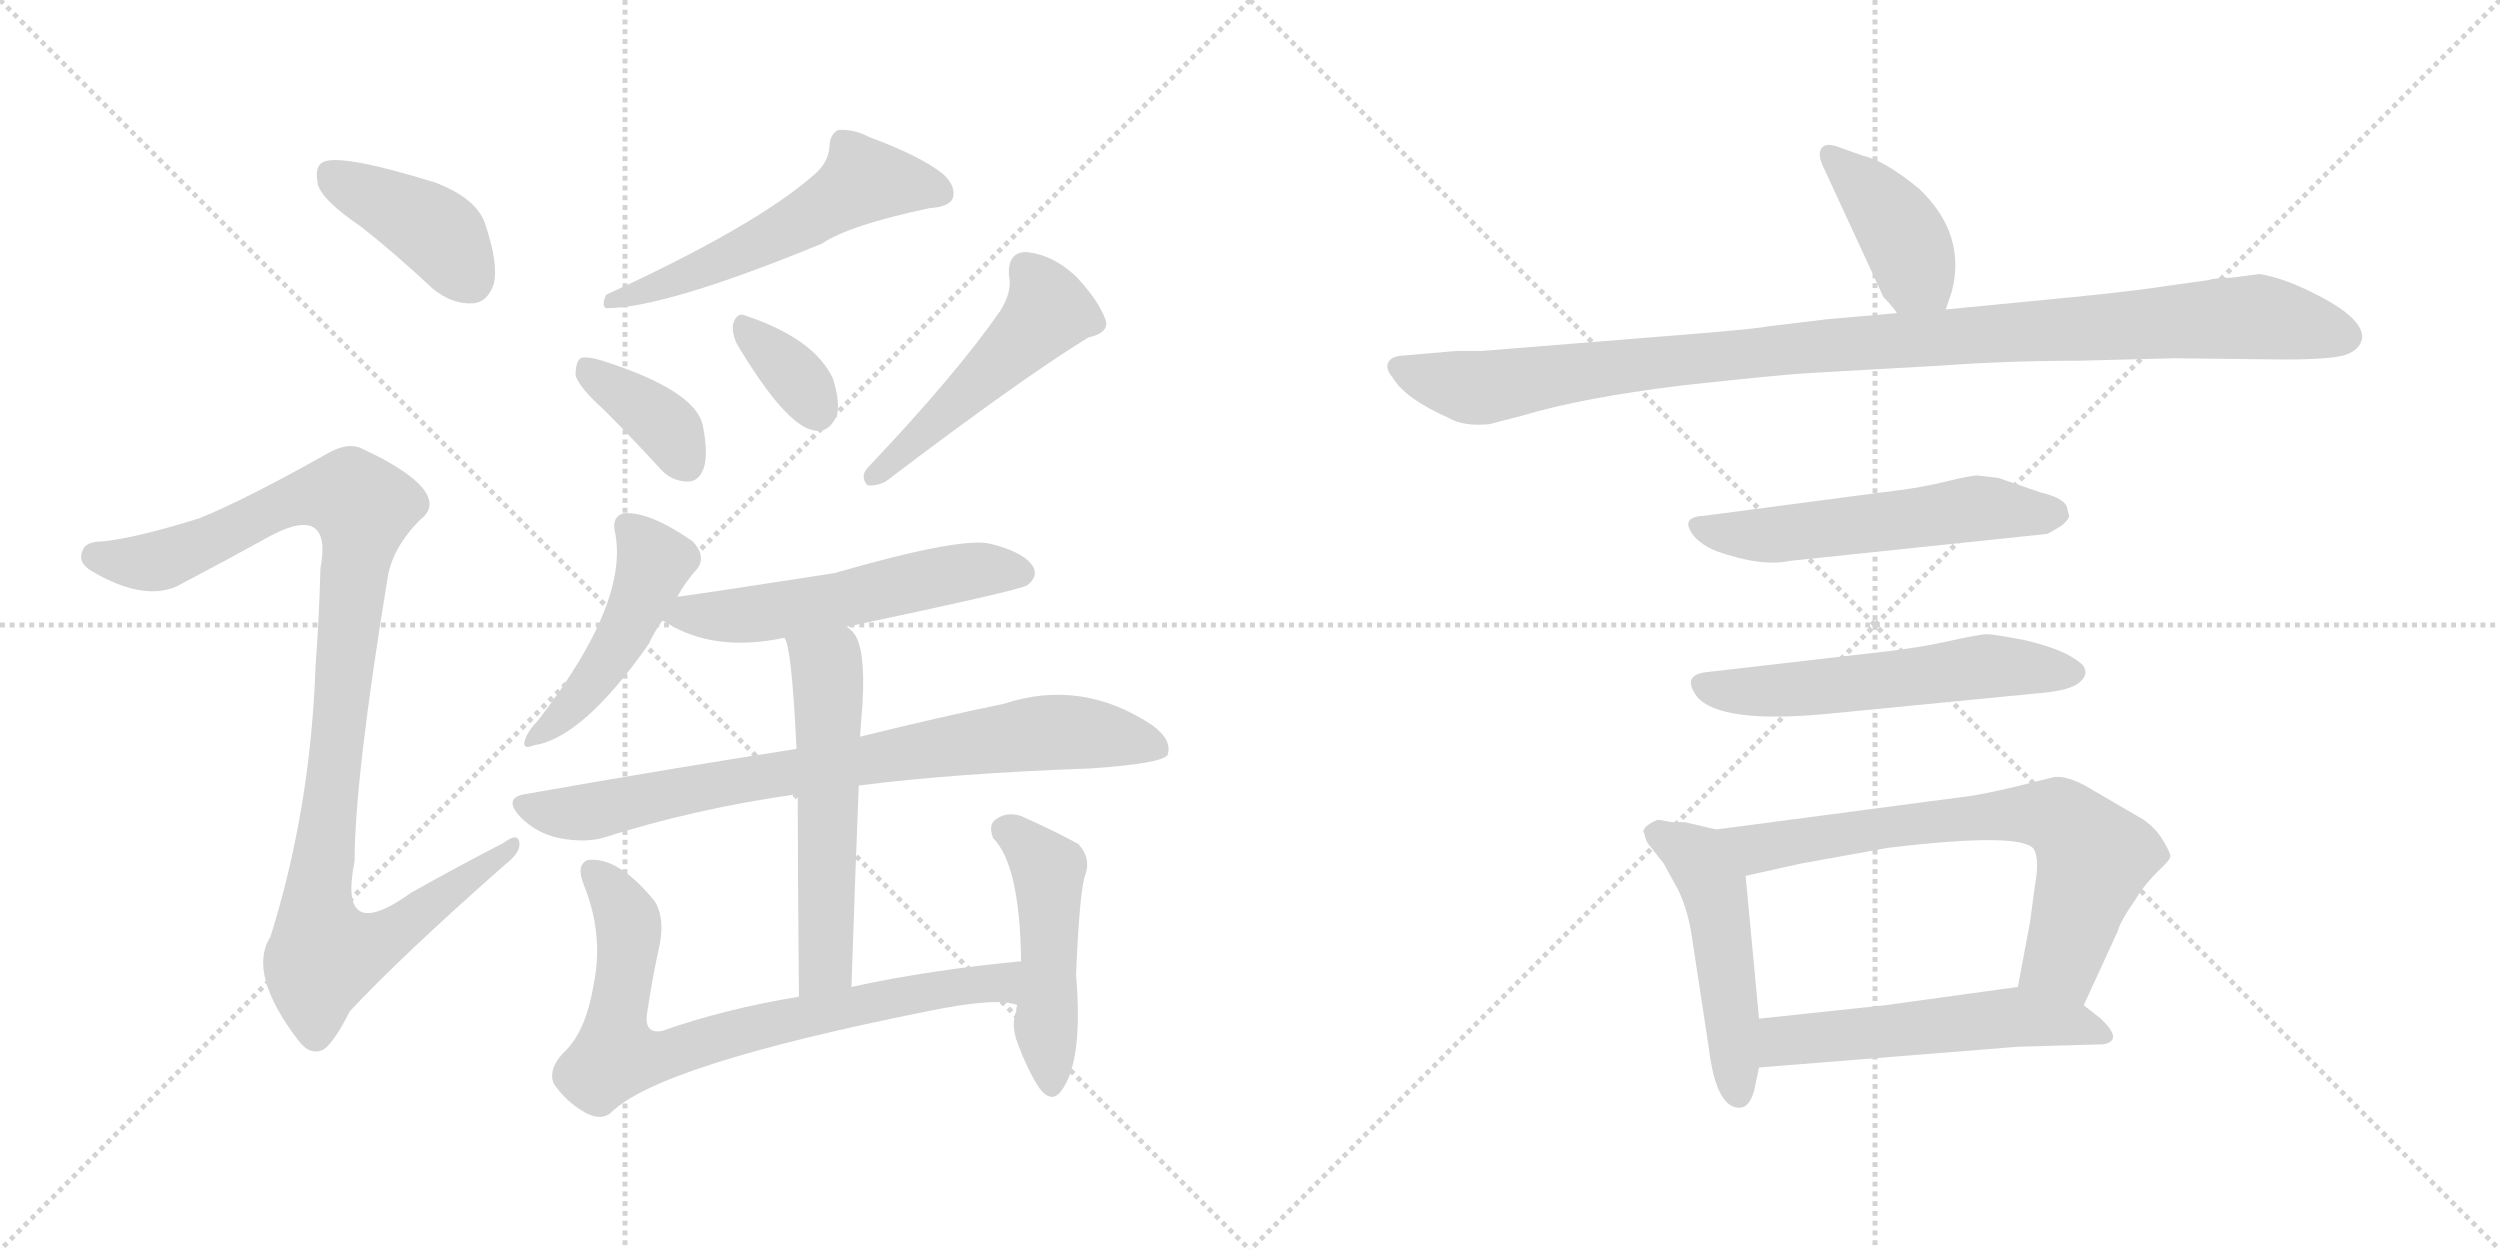 <svg version="1.1" viewBox="0 0 2048 1024" xmlns="http://www.w3.org/2000/svg">
  <g stroke="lightgray" stroke-dasharray="1,1" stroke-width="1" transform="scale(4, 4)">
    <line x1="0" y1="0" x2="256" y2="256"></line>
    <line x1="256" y1="0" x2="0" y2="256"></line>
    <line x1="128" y1="0" x2="128" y2="256"></line>
    <line x1="0" y1="128" x2="256" y2="128"></line>
    <line x1="256" y1="0" x2="512" y2="256"></line>
    <line x1="512" y1="0" x2="256" y2="256"></line>
    <line x1="384" y1="0" x2="384" y2="256"></line>
    <line x1="256" y1="128" x2="512" y2="128"></line>
  </g>
<g transform="scale(1, -1) translate(0, -850)">
   <style type="text/css">
    @keyframes keyframes0 {
      from {
       stroke: black;
       stroke-dashoffset: 403;
       stroke-width: 128;
       }
       57% {
       animation-timing-function: step-end;
       stroke: black;
       stroke-dashoffset: 0;
       stroke-width: 128;
       }
       to {
       stroke: black;
       stroke-width: 1024;
       }
       }
       #make-me-a-hanzi-animation-0 {
         animation: keyframes0 0.578s both;
         animation-delay: 0s;
         animation-timing-function: linear;
       }
    @keyframes keyframes1 {
      from {
       stroke: black;
       stroke-dashoffset: 1041;
       stroke-width: 128;
       }
       77% {
       animation-timing-function: step-end;
       stroke: black;
       stroke-dashoffset: 0;
       stroke-width: 128;
       }
       to {
       stroke: black;
       stroke-width: 1024;
       }
       }
       #make-me-a-hanzi-animation-1 {
         animation: keyframes1 1.097s both;
         animation-delay: 0.578s;
         animation-timing-function: linear;
       }
    @keyframes keyframes2 {
      from {
       stroke: black;
       stroke-dashoffset: 550;
       stroke-width: 128;
       }
       64% {
       animation-timing-function: step-end;
       stroke: black;
       stroke-dashoffset: 0;
       stroke-width: 128;
       }
       to {
       stroke: black;
       stroke-width: 1024;
       }
       }
       #make-me-a-hanzi-animation-2 {
         animation: keyframes2 0.698s both;
         animation-delay: 1.675s;
         animation-timing-function: linear;
       }
    @keyframes keyframes3 {
      from {
       stroke: black;
       stroke-dashoffset: 372;
       stroke-width: 128;
       }
       55% {
       animation-timing-function: step-end;
       stroke: black;
       stroke-dashoffset: 0;
       stroke-width: 128;
       }
       to {
       stroke: black;
       stroke-width: 1024;
       }
       }
       #make-me-a-hanzi-animation-3 {
         animation: keyframes3 0.553s both;
         animation-delay: 2.373s;
         animation-timing-function: linear;
       }
    @keyframes keyframes4 {
      from {
       stroke: black;
       stroke-dashoffset: 347;
       stroke-width: 128;
       }
       53% {
       animation-timing-function: step-end;
       stroke: black;
       stroke-dashoffset: 0;
       stroke-width: 128;
       }
       to {
       stroke: black;
       stroke-width: 1024;
       }
       }
       #make-me-a-hanzi-animation-4 {
         animation: keyframes4 0.532s both;
         animation-delay: 2.925s;
         animation-timing-function: linear;
       }
    @keyframes keyframes5 {
      from {
       stroke: black;
       stroke-dashoffset: 491;
       stroke-width: 128;
       }
       62% {
       animation-timing-function: step-end;
       stroke: black;
       stroke-dashoffset: 0;
       stroke-width: 128;
       }
       to {
       stroke: black;
       stroke-width: 1024;
       }
       }
       #make-me-a-hanzi-animation-5 {
         animation: keyframes5 0.65s both;
         animation-delay: 3.458s;
         animation-timing-function: linear;
       }
    @keyframes keyframes6 {
      from {
       stroke: black;
       stroke-dashoffset: 465;
       stroke-width: 128;
       }
       60% {
       animation-timing-function: step-end;
       stroke: black;
       stroke-dashoffset: 0;
       stroke-width: 128;
       }
       to {
       stroke: black;
       stroke-width: 1024;
       }
       }
       #make-me-a-hanzi-animation-6 {
         animation: keyframes6 0.628s both;
         animation-delay: 4.107s;
         animation-timing-function: linear;
       }
    @keyframes keyframes7 {
      from {
       stroke: black;
       stroke-dashoffset: 549;
       stroke-width: 128;
       }
       64% {
       animation-timing-function: step-end;
       stroke: black;
       stroke-dashoffset: 0;
       stroke-width: 128;
       }
       to {
       stroke: black;
       stroke-width: 1024;
       }
       }
       #make-me-a-hanzi-animation-7 {
         animation: keyframes7 0.697s both;
         animation-delay: 4.736s;
         animation-timing-function: linear;
       }
    @keyframes keyframes8 {
      from {
       stroke: black;
       stroke-dashoffset: 784;
       stroke-width: 128;
       }
       72% {
       animation-timing-function: step-end;
       stroke: black;
       stroke-dashoffset: 0;
       stroke-width: 128;
       }
       to {
       stroke: black;
       stroke-width: 1024;
       }
       }
       #make-me-a-hanzi-animation-8 {
         animation: keyframes8 0.888s both;
         animation-delay: 5.433s;
         animation-timing-function: linear;
       }
    @keyframes keyframes9 {
      from {
       stroke: black;
       stroke-dashoffset: 559;
       stroke-width: 128;
       }
       65% {
       animation-timing-function: step-end;
       stroke: black;
       stroke-dashoffset: 0;
       stroke-width: 128;
       }
       to {
       stroke: black;
       stroke-width: 1024;
       }
       }
       #make-me-a-hanzi-animation-9 {
         animation: keyframes9 0.705s both;
         animation-delay: 6.321s;
         animation-timing-function: linear;
       }
    @keyframes keyframes10 {
      from {
       stroke: black;
       stroke-dashoffset: 755;
       stroke-width: 128;
       }
       71% {
       animation-timing-function: step-end;
       stroke: black;
       stroke-dashoffset: 0;
       stroke-width: 128;
       }
       to {
       stroke: black;
       stroke-width: 1024;
       }
       }
       #make-me-a-hanzi-animation-10 {
         animation: keyframes10 0.864s both;
         animation-delay: 7.026s;
         animation-timing-function: linear;
       }
    @keyframes keyframes11 {
      from {
       stroke: black;
       stroke-dashoffset: 478;
       stroke-width: 128;
       }
       61% {
       animation-timing-function: step-end;
       stroke: black;
       stroke-dashoffset: 0;
       stroke-width: 128;
       }
       to {
       stroke: black;
       stroke-width: 1024;
       }
       }
       #make-me-a-hanzi-animation-11 {
         animation: keyframes11 0.639s both;
         animation-delay: 7.89s;
         animation-timing-function: linear;
       }
    @keyframes keyframes12 {
      from {
       stroke: black;
       stroke-dashoffset: 404;
       stroke-width: 128;
       }
       57% {
       animation-timing-function: step-end;
       stroke: black;
       stroke-dashoffset: 0;
       stroke-width: 128;
       }
       to {
       stroke: black;
       stroke-width: 1024;
       }
       }
       #make-me-a-hanzi-animation-12 {
         animation: keyframes12 0.579s both;
         animation-delay: 8.529s;
         animation-timing-function: linear;
       }
    @keyframes keyframes13 {
      from {
       stroke: black;
       stroke-dashoffset: 1038;
       stroke-width: 128;
       }
       77% {
       animation-timing-function: step-end;
       stroke: black;
       stroke-dashoffset: 0;
       stroke-width: 128;
       }
       to {
       stroke: black;
       stroke-width: 1024;
       }
       }
       #make-me-a-hanzi-animation-13 {
         animation: keyframes13 1.095s both;
         animation-delay: 9.108s;
         animation-timing-function: linear;
       }
    @keyframes keyframes14 {
      from {
       stroke: black;
       stroke-dashoffset: 551;
       stroke-width: 128;
       }
       64% {
       animation-timing-function: step-end;
       stroke: black;
       stroke-dashoffset: 0;
       stroke-width: 128;
       }
       to {
       stroke: black;
       stroke-width: 1024;
       }
       }
       #make-me-a-hanzi-animation-14 {
         animation: keyframes14 0.698s both;
         animation-delay: 10.202s;
         animation-timing-function: linear;
       }
    @keyframes keyframes15 {
      from {
       stroke: black;
       stroke-dashoffset: 561;
       stroke-width: 128;
       }
       65% {
       animation-timing-function: step-end;
       stroke: black;
       stroke-dashoffset: 0;
       stroke-width: 128;
       }
       to {
       stroke: black;
       stroke-width: 1024;
       }
       }
       #make-me-a-hanzi-animation-15 {
         animation: keyframes15 0.707s both;
         animation-delay: 10.901s;
         animation-timing-function: linear;
       }
    @keyframes keyframes16 {
      from {
       stroke: black;
       stroke-dashoffset: 493;
       stroke-width: 128;
       }
       62% {
       animation-timing-function: step-end;
       stroke: black;
       stroke-dashoffset: 0;
       stroke-width: 128;
       }
       to {
       stroke: black;
       stroke-width: 1024;
       }
       }
       #make-me-a-hanzi-animation-16 {
         animation: keyframes16 0.651s both;
         animation-delay: 11.607s;
         animation-timing-function: linear;
       }
    @keyframes keyframes17 {
      from {
       stroke: black;
       stroke-dashoffset: 696;
       stroke-width: 128;
       }
       69% {
       animation-timing-function: step-end;
       stroke: black;
       stroke-dashoffset: 0;
       stroke-width: 128;
       }
       to {
       stroke: black;
       stroke-width: 1024;
       }
       }
       #make-me-a-hanzi-animation-17 {
         animation: keyframes17 0.816s both;
         animation-delay: 12.259s;
         animation-timing-function: linear;
       }
    @keyframes keyframes18 {
      from {
       stroke: black;
       stroke-dashoffset: 537;
       stroke-width: 128;
       }
       64% {
       animation-timing-function: step-end;
       stroke: black;
       stroke-dashoffset: 0;
       stroke-width: 128;
       }
       to {
       stroke: black;
       stroke-width: 1024;
       }
       }
       #make-me-a-hanzi-animation-18 {
         animation: keyframes18 0.687s both;
         animation-delay: 13.075s;
         animation-timing-function: linear;
       }
</style>
<path d="M 295.5 664.5 Q 323.5 642.5 354.5 613.5 Q 370.5 600.5 387.5 601.5 Q 399.5 602.5 404.5 617.5 Q 408.5 633.5 397.5 666.5 Q 390.5 687.5 356.5 700.5 Q 275.5 725.5 263.5 716.5 Q 257.5 712.5 260.5 698.5 Q 264.5 685.5 295.5 664.5 Z" fill="lightgray"></path> 
<path d="M 163.5 425.5 Q 112.5 409.5 84.5 406.5 Q 69.5 406.5 67.5 398.5 Q 63.5 389.5 74.5 382.5 Q 116.5 357.5 144.5 369.5 Q 184.5 390.5 222.5 411.5 Q 247.5 424.5 257.5 417.5 Q 267.5 410.5 262.5 384.5 Q 261.5 344.5 258.5 304.5 Q 254.5 187.5 221.5 82.5 Q 202.5 52.5 244.5 -2.5 Q 254.5 -15.5 265.5 -9.5 Q 274.5 -2.5 286.5 21.5 Q 328.5 66.5 413.5 141.5 Q 426.5 151.5 425.5 159.5 Q 424.5 168.5 412.5 159.5 Q 375.5 140.5 336.5 118.5 Q 276.5 75.5 290.5 144.5 Q 290.5 211.5 317.5 376.5 Q 321.5 401.5 344.5 424.5 Q 357.5 434.5 347.5 448.5 Q 335.5 464.5 296.5 482.5 Q 284.5 488.5 266.5 477.5 Q 200.5 440.5 163.5 425.5 Z" fill="lightgray"></path> 
<path d="M 666.5 706.5 Q 618.5 664.5 496.5 608.5 Q 492.5 599.5 496.5 597.5 Q 544.5 597.5 673.5 650.5 Q 695.5 665.5 761.5 679.5 Q 777.5 680.5 780.5 687.5 Q 783.5 697.5 772.5 707.5 Q 753.5 722.5 712.5 737.5 Q 699.5 744.5 686.5 743.5 Q 679.5 739.5 679.5 729.5 Q 678.5 716.5 666.5 706.5 Z" fill="lightgray"></path> 
<path d="M 494.5 514.5 Q 516.5 492.5 539.5 467.5 Q 549.5 455.5 563.5 455.5 Q 572.5 455.5 576.5 466.5 Q 580.5 478.5 575.5 502.5 Q 568.5 530.5 493.5 554.5 Q 480.5 558.5 475.5 556.5 Q 471.5 553.5 471.5 542.5 Q 474.5 532.5 494.5 514.5 Z" fill="lightgray"></path> 
<path d="M 603.5 568.5 Q 643.5 501.5 666.5 497.5 Q 678.5 494.5 685.5 509.5 Q 688.5 519.5 682.5 539.5 Q 667.5 572.5 610.5 591.5 Q 603.5 594.5 600.5 584.5 Q 599.5 577.5 603.5 568.5 Z" fill="lightgray"></path> 
<path d="M 819.5 595.5 Q 783.5 543.5 710.5 466.5 Q 704.5 459.5 710.5 452.5 Q 717.5 451.5 725.5 455.5 Q 837.5 540.5 891.5 573.5 Q 909.5 577.5 905.5 588.5 Q 899.5 604.5 881.5 623.5 Q 862.5 641.5 840.5 643.5 Q 825.5 643.5 826.5 624.5 Q 829.5 611.5 819.5 595.5 Z" fill="lightgray"></path> 
<path d="M 554.5 360.5 Q 561.5 373.5 571.5 384.5 Q 578.5 394.5 567.5 406.5 Q 531.5 431.5 510.5 429.5 Q 501.5 426.5 503.5 415.5 Q 516.5 357.5 440.5 259.5 Q 434.5 253.5 431.5 247.5 Q 425.5 234.5 437.5 239.5 Q 477.5 245.5 531.5 322.5 Q 535.5 331.5 542.5 341.5 L 554.5 360.5 Z" fill="lightgray"></path> 
<path d="M 693.5 336.5 Q 835.5 366.5 841.5 370.5 Q 850.5 377.5 846.5 385.5 Q 839.5 397.5 811.5 404.5 Q 787.5 410.5 683.5 380.5 Q 580.5 364.5 557.5 361.5 Q 554.5 361.5 554.5 360.5 C 525.5 354.5 520.5 353.5 542.5 341.5 Q 543.5 341.5 546.5 339.5 Q 585.5 315.5 642.5 327.5 L 693.5 336.5 Z" fill="lightgray"></path> 
<path d="M 703.5 206.5 Q 781.5 216.5 893.5 220.5 Q 951.5 224.5 956.5 231.5 Q 960.5 243.5 944.5 255.5 Q 886.5 294.5 822.5 273.5 Q 773.5 263.5 704.5 246.5 L 652.5 236.5 Q 549.5 220.5 430.5 199.5 Q 411.5 196.5 426.5 180.5 Q 439.5 167.5 457.5 163.5 Q 478.5 159.5 493.5 163.5 Q 568.5 187.5 653.5 199.5 L 703.5 206.5 Z" fill="lightgray"></path> 
<path d="M 697.5 41.5 Q 700.5 131.5 703.5 206.5 L 704.5 246.5 Q 705.5 259.5 706.5 272.5 Q 709.5 320.5 698.5 332.5 Q 695.5 335.5 693.5 336.5 C 672.5 357.5 633.5 355.5 642.5 327.5 Q 648.5 321.5 652.5 236.5 L 653.5 199.5 Q 653.5 138.5 654.5 33.5 C 654.5 3.5 696.5 11.5 697.5 41.5 Z" fill="lightgray"></path> 
<path d="M 836.5 62.5 Q 761.5 55.5 697.5 41.5 L 654.5 33.5 Q 593.5 23.5 542.5 5.5 Q 526.5 2.5 530.5 22.5 Q 534.5 49.5 540.5 76.5 Q 544.5 98.5 536.5 111.5 Q 506.5 148.5 481.5 145.5 Q 471.5 141.5 478.5 124.5 Q 494.5 84.5 486.5 44.5 Q 480.5 7.5 464.5 -9.5 Q 448.5 -24.5 453.5 -37.5 Q 463.5 -52.5 479.5 -61.5 Q 492.5 -68.5 500.5 -61.5 Q 539.5 -22.5 759.5 21.5 Q 817.5 33.5 833.5 26.5 C 863.5 21.5 866.5 65.5 836.5 62.5 Z" fill="lightgray"></path> 
<path d="M 833.5 26.5 Q 832.5 25.5 832.5 21.5 Q 828.5 12.5 832.5 -1.5 Q 841.5 -26.5 851.5 -41.5 Q 861.5 -54.5 869.5 -43.5 Q 887.5 -19.5 881.5 51.5 Q 884.5 123.5 889.5 134.5 Q 893.5 147.5 883.5 158.5 Q 865.5 168.5 836.5 181.5 Q 824.5 185.5 815.5 178.5 Q 809.5 174.5 813.5 163.5 Q 835.5 141.5 836.5 62.5 L 833.5 26.5 Z" fill="lightgray"></path> 
<path d="M 1594.0 596.5 L 1599.0 611.5 Q 1611.0 658.5 1572.0 695.5 Q 1544.0 718.5 1526.0 722.5 L 1509.0 728.5 Q 1497.0 733.5 1493.0 729.5 Q 1488.0 724.5 1494.0 712.5 L 1543.0 606.5 Q 1550.0 599.5 1554.0 593.5 C 1572.0 569.5 1585.0 568.5 1594.0 596.5 Z" fill="lightgray"></path> 
<path d="M 1697.0 606.5 L 1594.0 596.5 L 1554.0 593.5 L 1497.0 588.5 L 1447.0 582.5 Q 1445.0 581.5 1400.0 577.5 L 1214.0 562.5 L 1193.0 562.5 L 1147.0 558.5 Q 1139.0 557.5 1137.0 552.5 Q 1135.0 547.5 1141.0 540.5 Q 1151.0 523.5 1187.0 507.5 Q 1199.0 500.5 1220.0 502.5 L 1247.0 509.5 Q 1297.0 524.5 1380.0 534.5 Q 1463.0 543.5 1484.0 544.5 L 1590.0 550.5 Q 1645.0 554.5 1703.0 554.5 L 1781.0 556.5 L 1871.0 555.5 Q 1911.0 555.5 1922.0 559.5 Q 1933.0 563.5 1935.0 572.5 Q 1937.0 589.5 1894.0 610.5 Q 1870.0 622.5 1851.0 625.5 L 1828.0 622.5 Q 1815.0 622.5 1809.0 620.5 L 1780.0 616.5 Q 1748.0 611.5 1697.0 606.5 Z" fill="lightgray"></path> 
<path d="M 1637.0 458.5 L 1620.0 460.5 Q 1614.0 460.5 1594.0 455.5 Q 1573.0 450.5 1556.0 448.5 L 1396.0 427.5 Q 1375.0 426.5 1388.0 410.5 Q 1394.0 403.5 1406.0 398.5 Q 1443.0 385.5 1466.0 390.5 L 1676.0 412.5 Q 1678.0 412.5 1689.0 419.5 Q 1695.0 424.5 1695.0 427.5 L 1693.0 435.5 Q 1689.0 442.5 1672.0 446.5 L 1637.0 458.5 Z" fill="lightgray"></path> 
<path d="M 1529.0 314.5 L 1399.0 299.5 Q 1377.0 297.5 1390.0 279.5 Q 1409.0 256.5 1500.0 265.5 L 1674.0 282.5 Q 1695.0 284.5 1703.0 290.5 Q 1710.0 296.5 1708.0 301.5 Q 1708.0 305.5 1696.0 312.5 Q 1684.0 319.5 1659.0 325.5 Q 1633.0 330.5 1628.0 330.5 Q 1622.0 330.5 1595.0 324.5 Q 1568.0 318.5 1529.0 314.5 Z" fill="lightgray"></path> 
<path d="M 1370.0 176.5 L 1358.0 178.5 Q 1351.0 175.5 1348.0 172.5 Q 1345.0 168.5 1347.0 167.5 Q 1348.0 160.5 1352.0 156.5 L 1363.0 142.5 L 1375.0 120.5 Q 1383.0 103.5 1386.0 82.5 L 1400.0 -9.5 Q 1406.0 -57.5 1425.0 -57.5 Q 1433.0 -57.5 1437.0 -43.5 L 1441.0 -24.5 L 1441.0 15.5 L 1430.0 132.5 C 1427.0 162.5 1427.0 165.5 1406.0 170.5 L 1380.0 176.5 L 1370.0 176.5 Z" fill="lightgray"></path> 
<path d="M 1707.0 26.5 L 1735.0 87.5 Q 1737.0 95.5 1749.0 112.5 Q 1756.0 124.5 1767.0 135.5 Q 1778.0 145.5 1778.0 148.5 Q 1778.0 151.5 1772.0 161.5 Q 1766.0 171.5 1756.0 178.5 L 1708.0 206.5 Q 1693.0 214.5 1683.0 213.5 L 1667.0 209.5 Q 1624.0 198.5 1603.0 196.5 L 1406.0 170.5 C 1376.0 166.5 1401.0 125.5 1430.0 132.5 L 1475.0 142.5 L 1547.0 155.5 Q 1656.0 168.5 1666.0 154.5 Q 1671.0 146.5 1667.0 124.5 L 1663.0 94.5 L 1653.0 41.5 C 1647.0 12.5 1694.0 -0.5 1707.0 26.5 Z" fill="lightgray"></path> 
<path d="M 1441.0 -24.5 L 1653.0 -7.5 L 1723.0 -5.5 Q 1740.0 -2.5 1721.0 15.5 L 1707.0 26.5 C 1683.0 45.5 1683.0 45.5 1653.0 41.5 L 1544.0 26.5 L 1441.0 15.5 C 1411.0 12.5 1411.0 -26.5 1441.0 -24.5 Z" fill="lightgray"></path> 
      <clipPath id="make-me-a-hanzi-clip-0">
      <path d="M 295.5 664.5 Q 323.5 642.5 354.5 613.5 Q 370.5 600.5 387.5 601.5 Q 399.5 602.5 404.5 617.5 Q 408.5 633.5 397.5 666.5 Q 390.5 687.5 356.5 700.5 Q 275.5 725.5 263.5 716.5 Q 257.5 712.5 260.5 698.5 Q 264.5 685.5 295.5 664.5 Z" fill="lightgray"></path>
      </clipPath>
      <path clip-path="url(#make-me-a-hanzi-clip-0)" d="M 269.5 708.5 L 357.5 659.5 L 384.5 621.5 " fill="none" id="make-me-a-hanzi-animation-0" stroke-dasharray="275 550" stroke-linecap="round"></path>

      <clipPath id="make-me-a-hanzi-clip-1">
      <path d="M 163.5 425.5 Q 112.5 409.5 84.5 406.5 Q 69.5 406.5 67.5 398.5 Q 63.5 389.5 74.5 382.5 Q 116.5 357.5 144.5 369.5 Q 184.5 390.5 222.5 411.5 Q 247.5 424.5 257.5 417.5 Q 267.5 410.5 262.5 384.5 Q 261.5 344.5 258.5 304.5 Q 254.5 187.5 221.5 82.5 Q 202.5 52.5 244.5 -2.5 Q 254.5 -15.5 265.5 -9.5 Q 274.5 -2.5 286.5 21.5 Q 328.5 66.5 413.5 141.5 Q 426.5 151.5 425.5 159.5 Q 424.5 168.5 412.5 159.5 Q 375.5 140.5 336.5 118.5 Q 276.5 75.5 290.5 144.5 Q 290.5 211.5 317.5 376.5 Q 321.5 401.5 344.5 424.5 Q 357.5 434.5 347.5 448.5 Q 335.5 464.5 296.5 482.5 Q 284.5 488.5 266.5 477.5 Q 200.5 440.5 163.5 425.5 Z" fill="lightgray"></path>
      </clipPath>
      <path clip-path="url(#make-me-a-hanzi-clip-1)" d="M 78.5 393.5 L 140.5 393.5 L 253.5 444.5 L 288.5 443.5 L 297.5 434.5 L 259.5 110.5 L 265.5 66.5 L 312.5 79.5 L 419.5 156.5 " fill="none" id="make-me-a-hanzi-animation-1" stroke-dasharray="913 1826" stroke-linecap="round"></path>

      <clipPath id="make-me-a-hanzi-clip-2">
      <path d="M 666.5 706.5 Q 618.5 664.5 496.5 608.5 Q 492.5 599.5 496.5 597.5 Q 544.5 597.5 673.5 650.5 Q 695.5 665.5 761.5 679.5 Q 777.5 680.5 780.5 687.5 Q 783.5 697.5 772.5 707.5 Q 753.5 722.5 712.5 737.5 Q 699.5 744.5 686.5 743.5 Q 679.5 739.5 679.5 729.5 Q 678.5 716.5 666.5 706.5 Z" fill="lightgray"></path>
      </clipPath>
      <path clip-path="url(#make-me-a-hanzi-clip-2)" d="M 770.5 692.5 L 707.5 702.5 L 617.5 647.5 L 500.5 603.5 " fill="none" id="make-me-a-hanzi-animation-2" stroke-dasharray="422 844" stroke-linecap="round"></path>

      <clipPath id="make-me-a-hanzi-clip-3">
      <path d="M 494.5 514.5 Q 516.5 492.5 539.5 467.5 Q 549.5 455.5 563.5 455.5 Q 572.5 455.5 576.5 466.5 Q 580.5 478.5 575.5 502.5 Q 568.5 530.5 493.5 554.5 Q 480.5 558.5 475.5 556.5 Q 471.5 553.5 471.5 542.5 Q 474.5 532.5 494.5 514.5 Z" fill="lightgray"></path>
      </clipPath>
      <path clip-path="url(#make-me-a-hanzi-clip-3)" d="M 479.5 547.5 L 545.5 500.5 L 562.5 469.5 " fill="none" id="make-me-a-hanzi-animation-3" stroke-dasharray="244 488" stroke-linecap="round"></path>

      <clipPath id="make-me-a-hanzi-clip-4">
      <path d="M 603.5 568.5 Q 643.5 501.5 666.5 497.5 Q 678.5 494.5 685.5 509.5 Q 688.5 519.5 682.5 539.5 Q 667.5 572.5 610.5 591.5 Q 603.5 594.5 600.5 584.5 Q 599.5 577.5 603.5 568.5 Z" fill="lightgray"></path>
      </clipPath>
      <path clip-path="url(#make-me-a-hanzi-clip-4)" d="M 610.5 581.5 L 647.5 546.5 L 669.5 513.5 " fill="none" id="make-me-a-hanzi-animation-4" stroke-dasharray="219 438" stroke-linecap="round"></path>

      <clipPath id="make-me-a-hanzi-clip-5">
      <path d="M 819.5 595.5 Q 783.5 543.5 710.5 466.5 Q 704.5 459.5 710.5 452.5 Q 717.5 451.5 725.5 455.5 Q 837.5 540.5 891.5 573.5 Q 909.5 577.5 905.5 588.5 Q 899.5 604.5 881.5 623.5 Q 862.5 641.5 840.5 643.5 Q 825.5 643.5 826.5 624.5 Q 829.5 611.5 819.5 595.5 Z" fill="lightgray"></path>
      </clipPath>
      <path clip-path="url(#make-me-a-hanzi-clip-5)" d="M 840.5 629.5 L 858.5 595.5 L 716.5 459.5 " fill="none" id="make-me-a-hanzi-animation-5" stroke-dasharray="363 726" stroke-linecap="round"></path>

      <clipPath id="make-me-a-hanzi-clip-6">
      <path d="M 554.5 360.5 Q 561.5 373.5 571.5 384.5 Q 578.5 394.5 567.5 406.5 Q 531.5 431.5 510.5 429.5 Q 501.5 426.5 503.5 415.5 Q 516.5 357.5 440.5 259.5 Q 434.5 253.5 431.5 247.5 Q 425.5 234.5 437.5 239.5 Q 477.5 245.5 531.5 322.5 Q 535.5 331.5 542.5 341.5 L 554.5 360.5 Z" fill="lightgray"></path>
      </clipPath>
      <path clip-path="url(#make-me-a-hanzi-clip-6)" d="M 515.5 418.5 L 536.5 389.5 L 520.5 349.5 L 476.5 280.5 L 440.5 248.5 " fill="none" id="make-me-a-hanzi-animation-6" stroke-dasharray="337 674" stroke-linecap="round"></path>

      <clipPath id="make-me-a-hanzi-clip-7">
      <path d="M 693.5 336.5 Q 835.5 366.5 841.5 370.5 Q 850.5 377.5 846.5 385.5 Q 839.5 397.5 811.5 404.5 Q 787.5 410.5 683.5 380.5 Q 580.5 364.5 557.5 361.5 Q 554.5 361.5 554.5 360.5 C 525.5 354.5 520.5 353.5 542.5 341.5 Q 543.5 341.5 546.5 339.5 Q 585.5 315.5 642.5 327.5 L 693.5 336.5 Z" fill="lightgray"></path>
      </clipPath>
      <path clip-path="url(#make-me-a-hanzi-clip-7)" d="M 546.5 345.5 L 617.5 346.5 L 793.5 382.5 L 835.5 380.5 " fill="none" id="make-me-a-hanzi-animation-7" stroke-dasharray="421 842" stroke-linecap="round"></path>

      <clipPath id="make-me-a-hanzi-clip-8">
      <path d="M 703.5 206.5 Q 781.5 216.5 893.5 220.5 Q 951.5 224.5 956.5 231.5 Q 960.5 243.5 944.5 255.5 Q 886.5 294.5 822.5 273.5 Q 773.5 263.5 704.5 246.5 L 652.5 236.5 Q 549.5 220.5 430.5 199.5 Q 411.5 196.5 426.5 180.5 Q 439.5 167.5 457.5 163.5 Q 478.5 159.5 493.5 163.5 Q 568.5 187.5 653.5 199.5 L 703.5 206.5 Z" fill="lightgray"></path>
      </clipPath>
      <path clip-path="url(#make-me-a-hanzi-clip-8)" d="M 429.5 189.5 L 466.5 183.5 L 493.5 186.5 L 606.5 211.5 L 850.5 249.5 L 898.5 248.5 L 949.5 236.5 " fill="none" id="make-me-a-hanzi-animation-8" stroke-dasharray="656 1312" stroke-linecap="round"></path>

      <clipPath id="make-me-a-hanzi-clip-9">
      <path d="M 697.5 41.5 Q 700.5 131.5 703.5 206.5 L 704.5 246.5 Q 705.5 259.5 706.5 272.5 Q 709.5 320.5 698.5 332.5 Q 695.5 335.5 693.5 336.5 C 672.5 357.5 633.5 355.5 642.5 327.5 Q 648.5 321.5 652.5 236.5 L 653.5 199.5 Q 653.5 138.5 654.5 33.5 C 654.5 3.5 696.5 11.5 697.5 41.5 Z" fill="lightgray"></path>
      </clipPath>
      <path clip-path="url(#make-me-a-hanzi-clip-9)" d="M 648.5 327.5 L 677.5 301.5 L 679.5 284.5 L 676.5 66.5 L 660.5 42.5 " fill="none" id="make-me-a-hanzi-animation-9" stroke-dasharray="431 862" stroke-linecap="round"></path>

      <clipPath id="make-me-a-hanzi-clip-10">
      <path d="M 836.5 62.5 Q 761.5 55.5 697.5 41.5 L 654.5 33.5 Q 593.5 23.5 542.5 5.5 Q 526.5 2.5 530.5 22.5 Q 534.5 49.5 540.5 76.5 Q 544.5 98.5 536.5 111.5 Q 506.5 148.5 481.5 145.5 Q 471.5 141.5 478.5 124.5 Q 494.5 84.5 486.5 44.5 Q 480.5 7.5 464.5 -9.5 Q 448.5 -24.5 453.5 -37.5 Q 463.5 -52.5 479.5 -61.5 Q 492.5 -68.5 500.5 -61.5 Q 539.5 -22.5 759.5 21.5 Q 817.5 33.5 833.5 26.5 C 863.5 21.5 866.5 65.5 836.5 62.5 Z" fill="lightgray"></path>
      </clipPath>
      <path clip-path="url(#make-me-a-hanzi-clip-10)" d="M 486.5 135.5 L 512.5 101.5 L 515.5 85.5 L 504.5 -15.5 L 550.5 -13.5 L 621.5 9.5 L 797.5 44.5 L 819.5 44.5 L 830.5 32.5 " fill="none" id="make-me-a-hanzi-animation-10" stroke-dasharray="627 1254" stroke-linecap="round"></path>

      <clipPath id="make-me-a-hanzi-clip-11">
      <path d="M 833.5 26.5 Q 832.5 25.5 832.5 21.5 Q 828.5 12.5 832.5 -1.5 Q 841.5 -26.5 851.5 -41.5 Q 861.5 -54.5 869.5 -43.5 Q 887.5 -19.5 881.5 51.5 Q 884.5 123.5 889.5 134.5 Q 893.5 147.5 883.5 158.5 Q 865.5 168.5 836.5 181.5 Q 824.5 185.5 815.5 178.5 Q 809.5 174.5 813.5 163.5 Q 835.5 141.5 836.5 62.5 L 833.5 26.5 Z" fill="lightgray"></path>
      </clipPath>
      <path clip-path="url(#make-me-a-hanzi-clip-11)" d="M 825.5 169.5 L 858.5 137.5 L 860.5 -38.5 " fill="none" id="make-me-a-hanzi-animation-11" stroke-dasharray="350 700" stroke-linecap="round"></path>

      <clipPath id="make-me-a-hanzi-clip-12">
      <path d="M 1594.0 596.5 L 1599.0 611.5 Q 1611.0 658.5 1572.0 695.5 Q 1544.0 718.5 1526.0 722.5 L 1509.0 728.5 Q 1497.0 733.5 1493.0 729.5 Q 1488.0 724.5 1494.0 712.5 L 1543.0 606.5 Q 1550.0 599.5 1554.0 593.5 C 1572.0 569.5 1585.0 568.5 1594.0 596.5 Z" fill="lightgray"></path>
      </clipPath>
      <path clip-path="url(#make-me-a-hanzi-clip-12)" d="M 1498.0 724.5 L 1530.0 694.5 L 1560.0 654.5 L 1568.0 625.5 L 1560.0 602.5 " fill="none" id="make-me-a-hanzi-animation-12" stroke-dasharray="276 552" stroke-linecap="round"></path>

      <clipPath id="make-me-a-hanzi-clip-13">
      <path d="M 1697.0 606.5 L 1594.0 596.5 L 1554.0 593.5 L 1497.0 588.5 L 1447.0 582.5 Q 1445.0 581.5 1400.0 577.5 L 1214.0 562.5 L 1193.0 562.5 L 1147.0 558.5 Q 1139.0 557.5 1137.0 552.5 Q 1135.0 547.5 1141.0 540.5 Q 1151.0 523.5 1187.0 507.5 Q 1199.0 500.5 1220.0 502.5 L 1247.0 509.5 Q 1297.0 524.5 1380.0 534.5 Q 1463.0 543.5 1484.0 544.5 L 1590.0 550.5 Q 1645.0 554.5 1703.0 554.5 L 1781.0 556.5 L 1871.0 555.5 Q 1911.0 555.5 1922.0 559.5 Q 1933.0 563.5 1935.0 572.5 Q 1937.0 589.5 1894.0 610.5 Q 1870.0 622.5 1851.0 625.5 L 1828.0 622.5 Q 1815.0 622.5 1809.0 620.5 L 1780.0 616.5 Q 1748.0 611.5 1697.0 606.5 Z" fill="lightgray"></path>
      </clipPath>
      <path clip-path="url(#make-me-a-hanzi-clip-13)" d="M 1146.0 548.5 L 1219.0 532.5 L 1414.0 560.5 L 1849.0 590.5 L 1922.0 574.5 " fill="none" id="make-me-a-hanzi-animation-13" stroke-dasharray="910 1820" stroke-linecap="round"></path>

      <clipPath id="make-me-a-hanzi-clip-14">
      <path d="M 1637.0 458.5 L 1620.0 460.5 Q 1614.0 460.5 1594.0 455.5 Q 1573.0 450.5 1556.0 448.5 L 1396.0 427.5 Q 1375.0 426.5 1388.0 410.5 Q 1394.0 403.5 1406.0 398.5 Q 1443.0 385.5 1466.0 390.5 L 1676.0 412.5 Q 1678.0 412.5 1689.0 419.5 Q 1695.0 424.5 1695.0 427.5 L 1693.0 435.5 Q 1689.0 442.5 1672.0 446.5 L 1637.0 458.5 Z" fill="lightgray"></path>
      </clipPath>
      <path clip-path="url(#make-me-a-hanzi-clip-14)" d="M 1392.0 418.5 L 1448.0 411.5 L 1619.0 433.5 L 1685.0 429.5 " fill="none" id="make-me-a-hanzi-animation-14" stroke-dasharray="423 846" stroke-linecap="round"></path>

      <clipPath id="make-me-a-hanzi-clip-15">
      <path d="M 1529.0 314.5 L 1399.0 299.5 Q 1377.0 297.5 1390.0 279.5 Q 1409.0 256.5 1500.0 265.5 L 1674.0 282.5 Q 1695.0 284.5 1703.0 290.5 Q 1710.0 296.5 1708.0 301.5 Q 1708.0 305.5 1696.0 312.5 Q 1684.0 319.5 1659.0 325.5 Q 1633.0 330.5 1628.0 330.5 Q 1622.0 330.5 1595.0 324.5 Q 1568.0 318.5 1529.0 314.5 Z" fill="lightgray"></path>
      </clipPath>
      <path clip-path="url(#make-me-a-hanzi-clip-15)" d="M 1396.0 288.5 L 1445.0 282.5 L 1628.0 304.5 L 1699.0 299.5 " fill="none" id="make-me-a-hanzi-animation-15" stroke-dasharray="433 866" stroke-linecap="round"></path>

      <clipPath id="make-me-a-hanzi-clip-16">
      <path d="M 1370.0 176.5 L 1358.0 178.5 Q 1351.0 175.5 1348.0 172.5 Q 1345.0 168.5 1347.0 167.5 Q 1348.0 160.5 1352.0 156.5 L 1363.0 142.5 L 1375.0 120.5 Q 1383.0 103.5 1386.0 82.5 L 1400.0 -9.5 Q 1406.0 -57.5 1425.0 -57.5 Q 1433.0 -57.5 1437.0 -43.5 L 1441.0 -24.5 L 1441.0 15.5 L 1430.0 132.5 C 1427.0 162.5 1427.0 165.5 1406.0 170.5 L 1380.0 176.5 L 1370.0 176.5 Z" fill="lightgray"></path>
      </clipPath>
      <path clip-path="url(#make-me-a-hanzi-clip-16)" d="M 1358.0 168.5 L 1390.0 147.5 L 1404.0 122.5 L 1424.0 -46.5 " fill="none" id="make-me-a-hanzi-animation-16" stroke-dasharray="365 730" stroke-linecap="round"></path>

      <clipPath id="make-me-a-hanzi-clip-17">
      <path d="M 1707.0 26.5 L 1735.0 87.5 Q 1737.0 95.5 1749.0 112.5 Q 1756.0 124.5 1767.0 135.5 Q 1778.0 145.5 1778.0 148.5 Q 1778.0 151.5 1772.0 161.5 Q 1766.0 171.5 1756.0 178.5 L 1708.0 206.5 Q 1693.0 214.5 1683.0 213.5 L 1667.0 209.5 Q 1624.0 198.5 1603.0 196.5 L 1406.0 170.5 C 1376.0 166.5 1401.0 125.5 1430.0 132.5 L 1475.0 142.5 L 1547.0 155.5 Q 1656.0 168.5 1666.0 154.5 Q 1671.0 146.5 1667.0 124.5 L 1663.0 94.5 L 1653.0 41.5 C 1647.0 12.5 1694.0 -0.5 1707.0 26.5 Z" fill="lightgray"></path>
      </clipPath>
      <path clip-path="url(#make-me-a-hanzi-clip-17)" d="M 1414.0 166.5 L 1439.0 154.5 L 1567.0 175.5 L 1648.0 183.5 L 1689.0 179.5 L 1715.0 144.5 L 1689.0 64.5 L 1662.0 46.5 " fill="none" id="make-me-a-hanzi-animation-17" stroke-dasharray="568 1136" stroke-linecap="round"></path>

      <clipPath id="make-me-a-hanzi-clip-18">
      <path d="M 1441.0 -24.5 L 1653.0 -7.5 L 1723.0 -5.5 Q 1740.0 -2.5 1721.0 15.5 L 1707.0 26.5 C 1683.0 45.5 1683.0 45.5 1653.0 41.5 L 1544.0 26.5 L 1441.0 15.5 C 1411.0 12.5 1411.0 -26.5 1441.0 -24.5 Z" fill="lightgray"></path>
      </clipPath>
      <path clip-path="url(#make-me-a-hanzi-clip-18)" d="M 1448.0 -17.5 L 1465.0 -1.5 L 1648.0 17.5 L 1721.0 4.5 " fill="none" id="make-me-a-hanzi-animation-18" stroke-dasharray="409 818" stroke-linecap="round"></path>

</g>
</svg>
